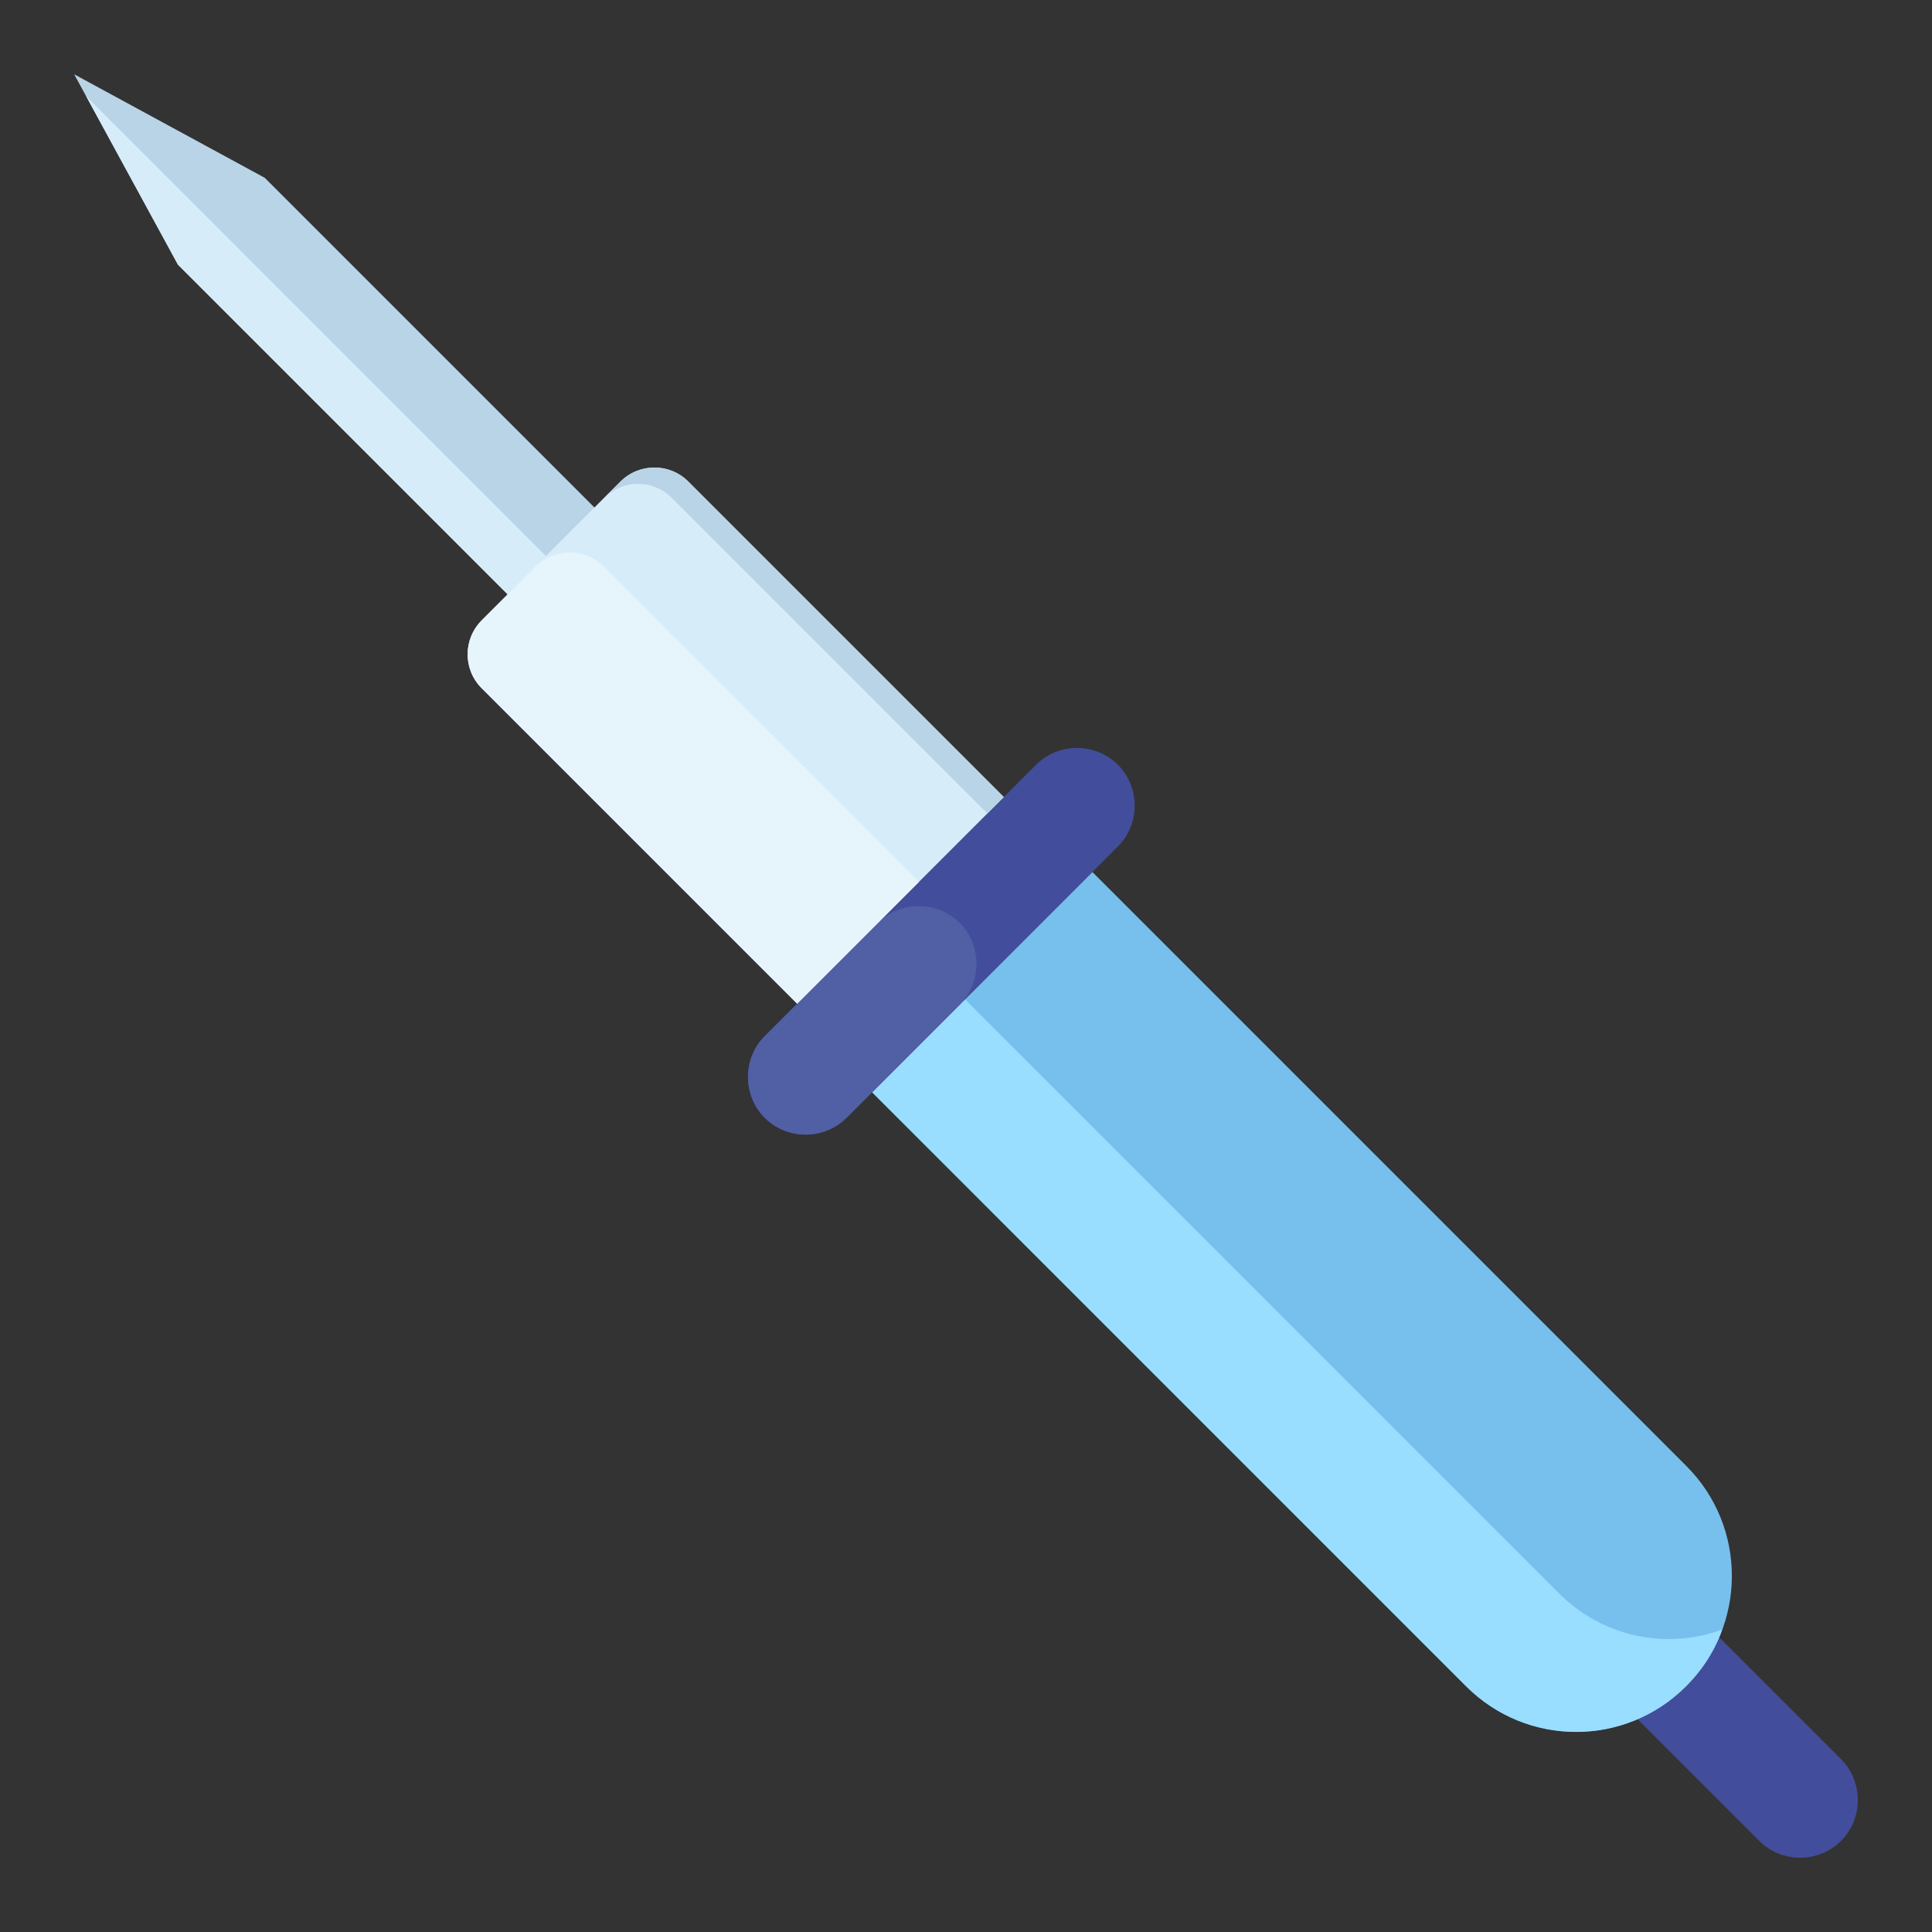 <svg xmlns="http://www.w3.org/2000/svg" enable-background="new 0 0 52 52" viewBox="0 0 52 52"><rect x="0" y="0" width="52" height="52" fill="#333333" stroke="none"/><path fill="#424e9b" d="M49.552,49.549c-0.602,0.602-1.599,0.602-2.2,0l-7.305-7.305
		c-0.602-0.602-0.602-1.599,0-2.2c0.602-0.602,1.599-0.602,2.2,0l7.305,7.305
		C50.153,47.95,50.153,48.947,49.552,49.549z"/><polygon fill="#b9d4e7" points="7.126 4.786 17.617 15.277 15.28 17.614 4.789 7.123 1.997 2"/><polygon fill="#d7ecf9" points="2.319 2.59 4.789 7.123 15.28 17.614 16.311 16.583"/><path fill="#77c0ed" d="M29.401,23.47l15.988,15.988c1.638,1.638,1.63,4.29-0.008,5.928
		s-4.282,1.638-5.92,0L23.473,29.398L29.401,23.47z"/><path fill="#9df" d="M46.354,43.858c-0.198,0.562-0.522,1.076-0.974,1.528
		c-1.638,1.638-4.282,1.638-5.92,0L23.473,29.398l2.501-2.501l15.988,15.988
		C43.157,44.08,44.874,44.404,46.354,43.858z"/><path fill="#424e9b" d="M30.088,20.583c0.602,0.602,0.602,1.599,0,2.2l-7.305,7.305
		c-0.602,0.602-1.599,0.602-2.2,0s-0.602-1.599,0-2.2l7.305-7.305
		C28.489,19.981,29.486,19.981,30.088,20.583z"/><path fill="#515fa5" d="M25.831,24.839c0.602,0.602,0.602,1.599,0,2.2l-3.047,3.047
		c-0.602,0.602-1.599,0.602-2.2,0s-0.602-1.599,0-2.2l3.047-3.047
		C24.232,24.237,25.23,24.237,25.831,24.839z"/><path fill="#d7ecf9" d="M18.524,12.962l8.492,8.492l-5.559,5.559l-8.492-8.492
		c-0.505-0.505-0.505-1.323,0-1.827l3.732-3.732C17.201,12.458,18.019,12.458,18.524,12.962z"/><path fill="#b9d4e7" d="M18.526,12.959l8.493,8.493l-0.443,0.443l-8.493-8.493
		c-0.507-0.507-1.314-0.507-1.82,0l0.435-0.435C17.204,12.46,18.019,12.452,18.526,12.959z"/><path fill="#e6f5fc" d="M16.239,15.246l8.493,8.493l-3.277,3.277l-8.493-8.493
		c-0.507-0.507-0.499-1.322,0.008-1.828l1.448-1.448C14.917,14.748,15.732,14.74,16.239,15.246z"/></svg>